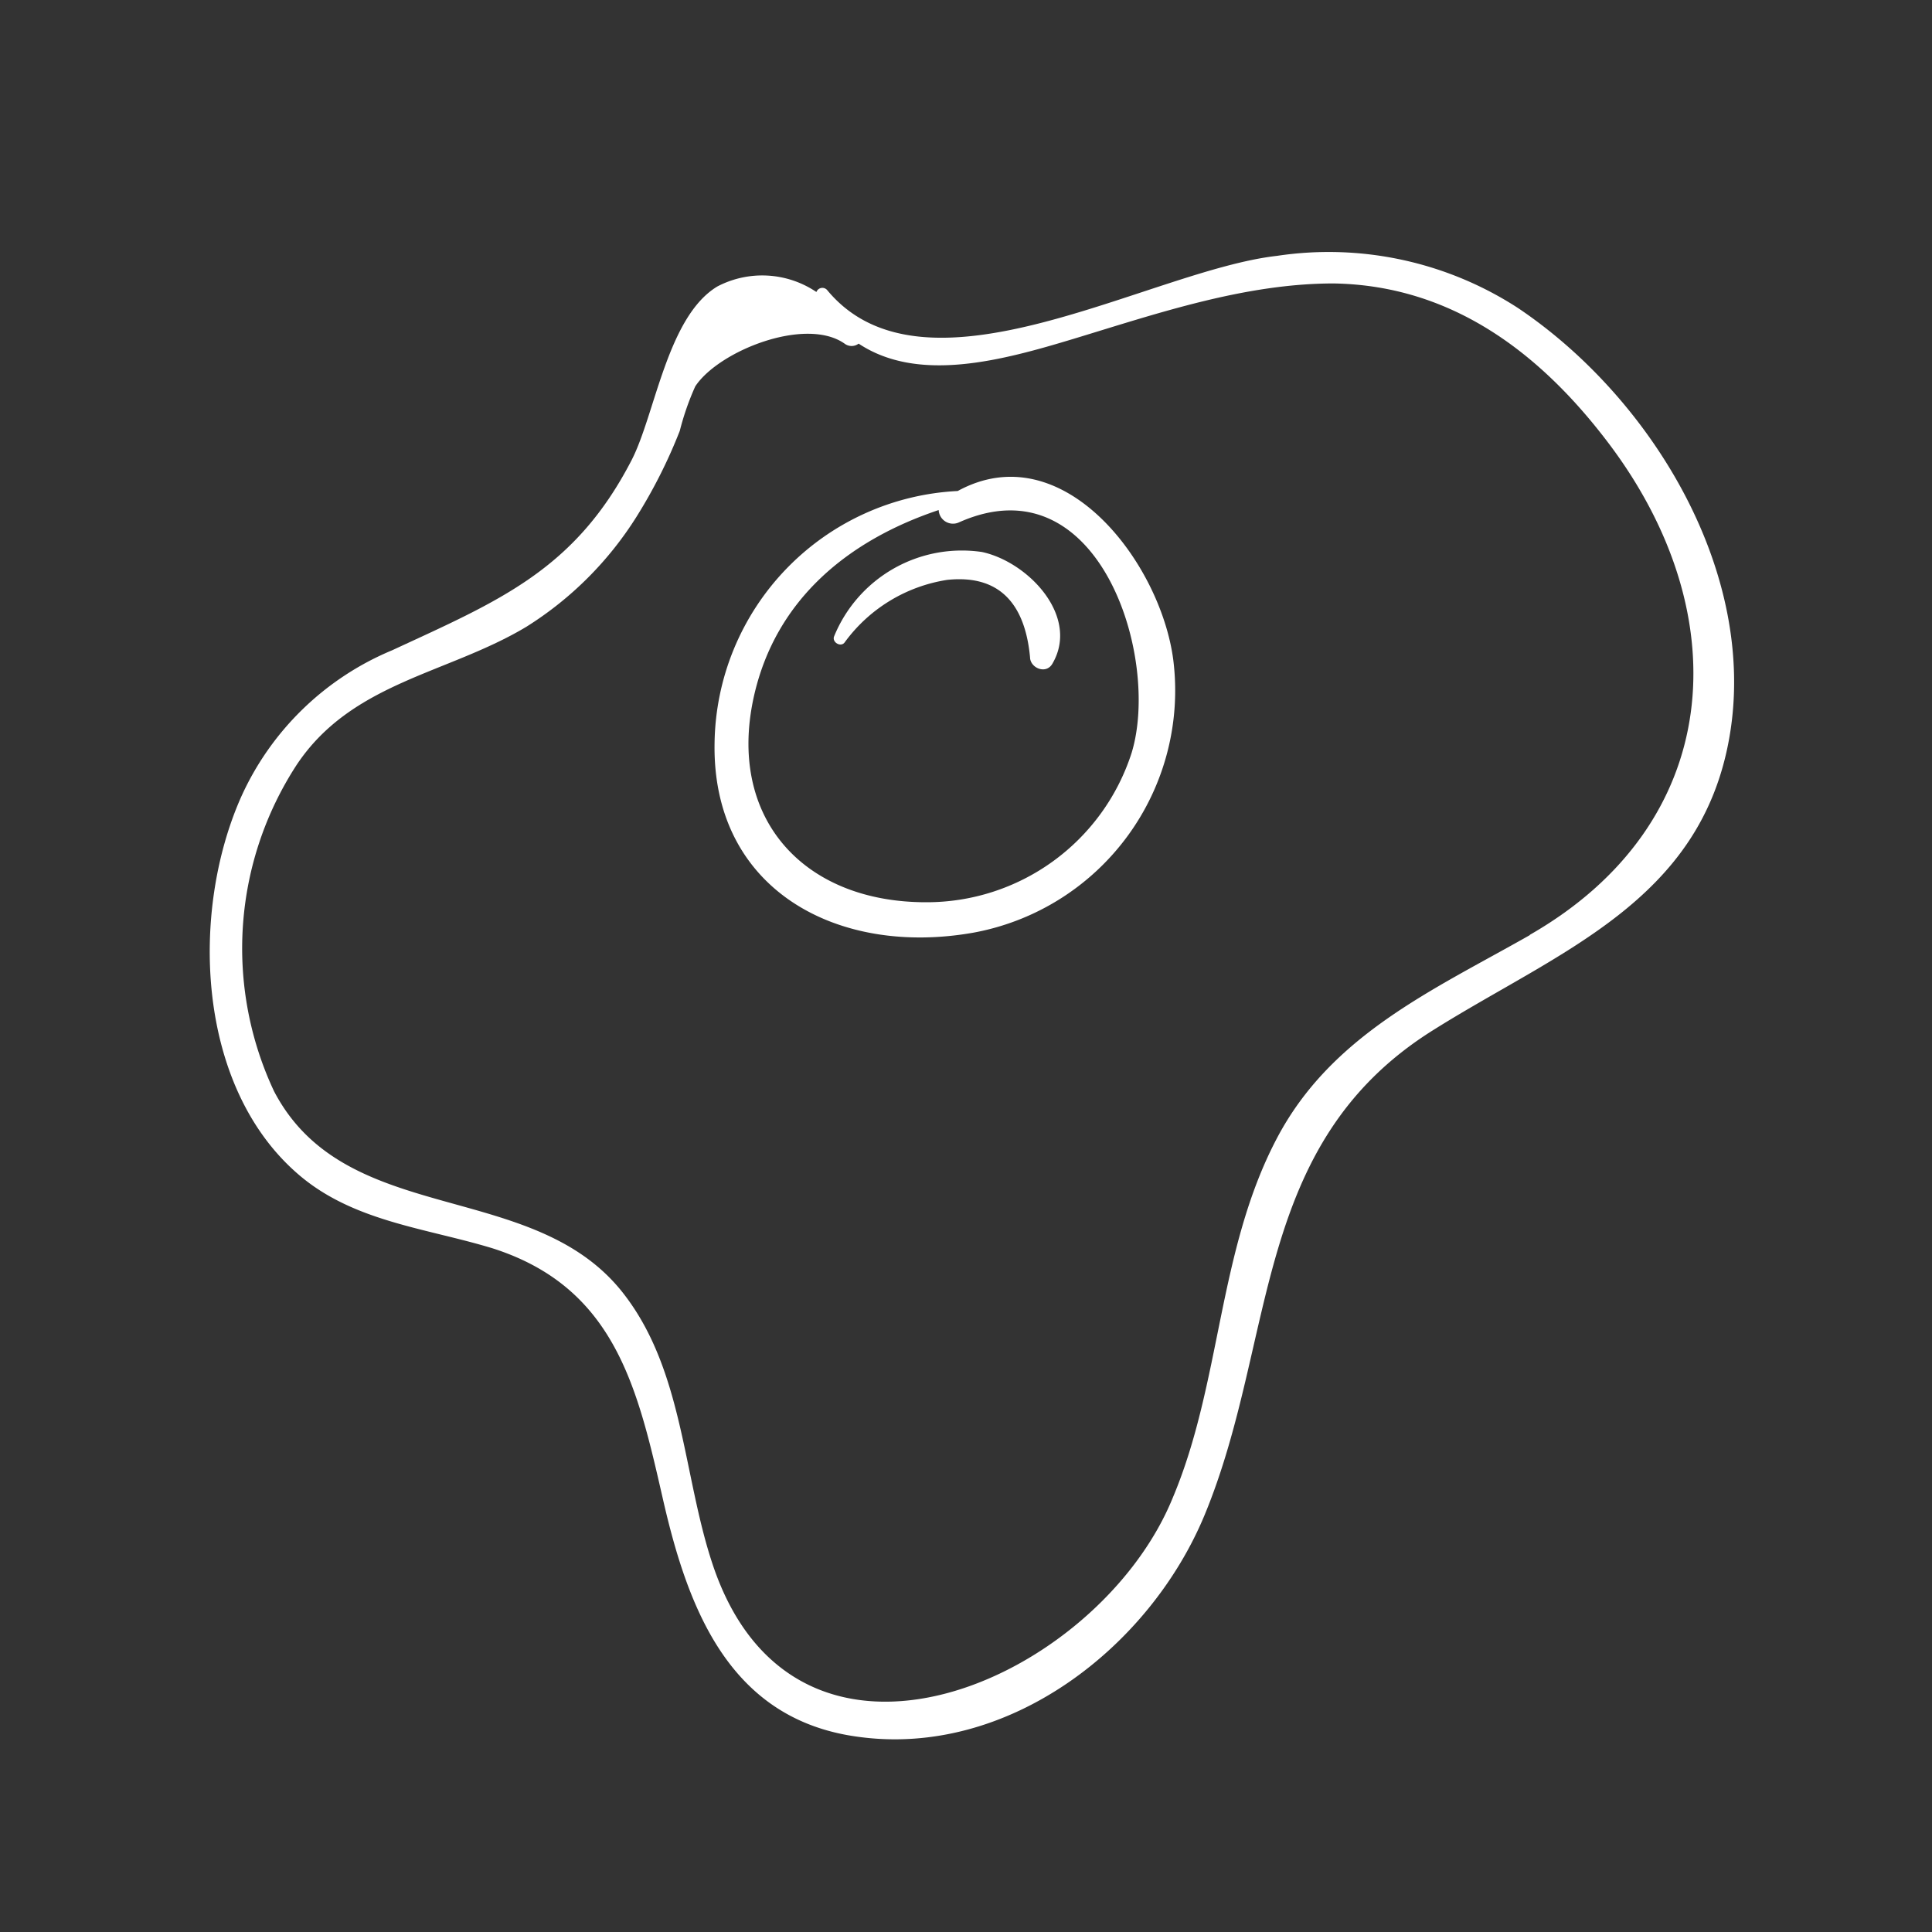 <svg id="Layer_1" data-name="Layer 1" xmlns="http://www.w3.org/2000/svg" viewBox="0 0 70 70"><rect x="0" y="0" width="70" height="70" fill="#333333" stroke="none"/><defs><style>.cls-1{fill:#fff;}</style></defs><title>huevo</title><path class="cls-1" d="M42.51,23.91c-.46-3.53-4-8.2-7.81-6.12a9.27,9.27,0,0,0-8.81,9.14c-.09,5.3,4.45,7.74,9.39,6.86A8.92,8.92,0,0,0,42.51,23.91ZM41,27.28a7.8,7.8,0,0,1-7.45,5.41c-4.48,0-7.22-3.09-6.23-7.48.8-3.53,3.46-5.65,6.69-6.73a.52.52,0,0,0,.75.44C39.81,16.68,42.06,23.82,41,27.28Z"/><path class="cls-1" d="M35.58,20a5,5,0,0,0-5.36,3.06c-.08.21.24.4.38.22a5.67,5.67,0,0,1,3.72-2.27c2-.21,2.83,1,3,2.8,0,.39.59.65.82.22C39.12,22.32,37.25,20.36,35.58,20Z"/><path class="cls-1" d="M55,11.16a12.6,12.6,0,0,0-8.73-1.89c-4.61.52-12.74,5.54-16.3,1.24a.23.23,0,0,0-.39.07,3.51,3.51,0,0,0-3.59-.2c-1.81,1.09-2.25,4.62-3.1,6.28-2.06,4-4.82,5.11-8.68,6.9a10.37,10.37,0,0,0-5.48,5.33c-1.84,4.16-1.61,10.4,2,13.59,2,1.78,4.66,2,7.12,2.75,4.44,1.42,5.25,5.06,6.17,9.09s2.44,8,7.09,8.61c5.43.74,10.55-3.24,12.54-8.05,2.63-6.37,1.68-13.41,8.25-17.54,4.56-2.87,9.72-4.66,10.76-10.63S59.84,14.41,55,11.16Zm.43,22.72c-3.52,2-7.21,3.62-9.18,7.39-2.13,4.06-2,8.83-3.76,13-2.7,6.62-13.67,11.49-16.68,2.38-1.06-3.2-1.05-6.95-3.18-9.73-3.25-4.27-10.08-2.37-12.7-7.38a12.18,12.18,0,0,1,.82-11.83c2-3,5.47-3.29,8.32-5a12.63,12.63,0,0,0,4-4,18.68,18.68,0,0,0,1.56-3.1A9.72,9.72,0,0,1,25.19,14c.85-1.29,4-2.54,5.41-1.55a.42.42,0,0,0,.51,0c2.17,1.44,5.2.61,7.81-.18,3-.91,6.18-2,9.4-2,4.3.07,7.52,2.54,10,5.84C63,22.35,62.44,29.85,55.43,33.87Z"/></svg>